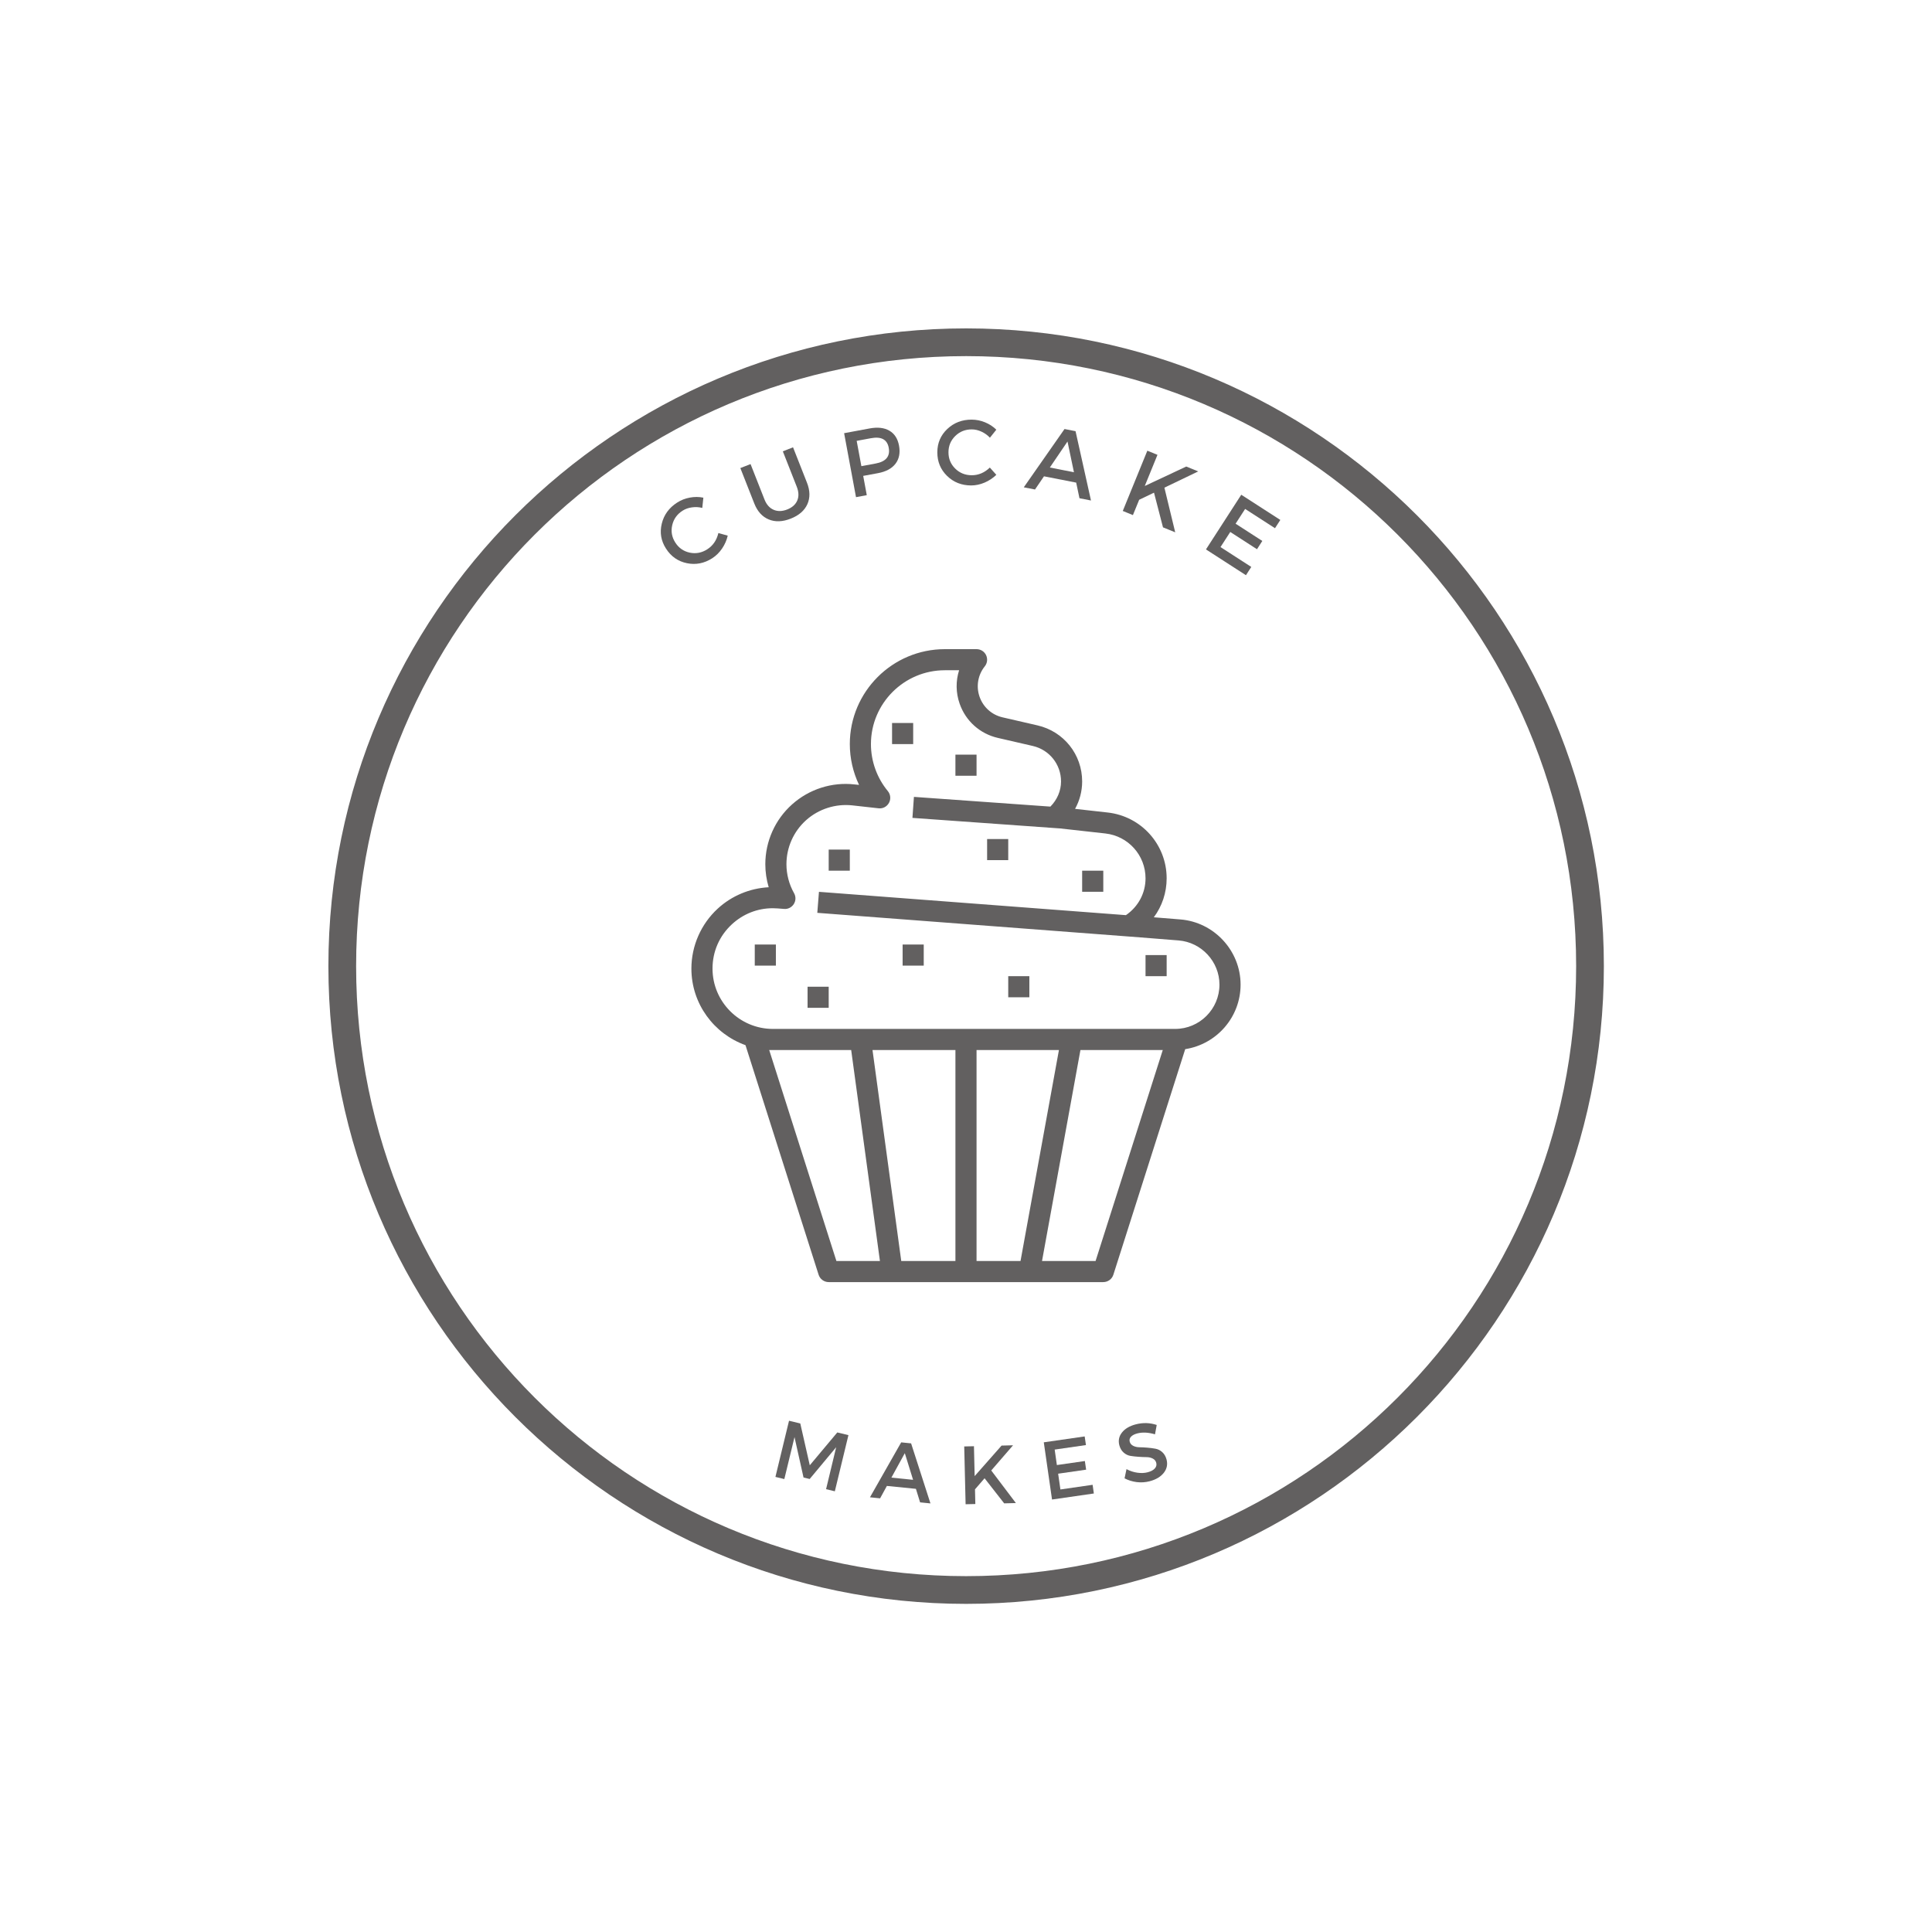 <svg xmlns="http://www.w3.org/2000/svg" xmlns:xlink="http://www.w3.org/1999/xlink" width="80" zoomAndPan="magnify" viewBox="0 0 810 810" height="80" preserveAspectRatio="xMidYMid meet" version="1.0"><defs><g/><clipPath id="c20f6fa85e"><path d="M 137.68 137.68 L 672.43 137.68 L 672.43 672.43 L 137.68 672.43 Z M 137.68 137.68 " clip-rule="nonzero"/></clipPath><clipPath id="83c11c0422"><path d="M 289.871 272.094 L 520.121 272.094 L 520.121 537.594 L 289.871 537.594 Z M 289.871 272.094 " clip-rule="nonzero"/></clipPath></defs><g clip-path="url(#c20f6fa85e)"><path fill="#626060" d="M 405.055 137.68 C 257.531 137.68 137.68 257.531 137.68 405.055 C 137.68 552.574 257.531 672.43 405.055 672.43 C 552.574 672.43 672.43 552.574 672.43 405.055 C 672.43 257.531 552.574 137.68 405.055 137.68 Z M 405.055 149.305 C 546.449 149.305 660.805 263.66 660.805 405.055 C 660.805 546.449 546.449 660.805 405.055 660.805 C 263.66 660.805 149.305 546.449 149.305 405.055 C 149.305 263.66 263.66 149.305 405.055 149.305 Z M 405.055 149.305 " fill-opacity="1" fill-rule="nonzero"/></g><g clip-path="url(#83c11c0422)"><path fill="#626060" d="M 306.871 387.496 C 311.609 383.125 317.629 380.777 323.996 380.777 C 324.668 380.777 325.379 380.812 326.07 380.863 L 328.719 381.07 C 330.359 381.227 331.918 380.414 332.801 379.031 C 333.68 377.668 333.734 375.922 332.922 374.488 C 330.828 370.773 329.719 366.574 329.719 362.324 C 329.719 355.277 332.73 348.539 337.988 343.84 C 343.262 339.141 350.32 336.91 357.309 337.656 L 368.324 338.883 C 370.176 339.105 371.855 338.172 372.719 336.582 C 373.566 335.012 373.375 333.059 372.234 331.676 C 367.668 326.148 365.145 319.152 365.145 311.965 C 365.145 294.895 379.051 281.004 396.137 281.004 L 402.105 281.004 C 400.688 285.496 400.703 290.387 402.332 295.016 C 404.855 302.273 410.84 307.645 418.348 309.371 L 432.98 312.742 C 439.969 314.348 444.844 320.48 444.844 327.633 C 444.844 331.59 443.203 335.32 440.383 338.172 L 383.168 334.094 L 382.543 342.906 L 444.465 347.328 L 463.422 349.438 C 473.02 350.508 480.27 358.578 480.27 368.234 C 480.27 374.473 477.207 380.137 472.051 383.68 L 343.352 373.902 L 342.656 382.711 L 478.105 393.008 L 494.156 394.285 C 503.738 395.066 511.262 403.184 511.262 412.809 C 511.262 423.051 502.926 431.379 492.668 431.379 L 324.047 431.379 C 310.09 431.379 298.727 420.027 298.727 406.086 C 298.727 398.934 301.613 392.336 306.871 387.496 Z M 459.324 528.684 L 436.871 528.684 L 452.977 440.227 L 487.5 440.227 Z M 400.566 528.684 L 377.855 528.684 L 365.801 440.227 L 400.566 440.227 Z M 443.965 440.227 L 427.859 528.684 L 409.422 528.684 L 409.422 440.227 Z M 322.492 440.227 L 356.859 440.227 L 368.914 528.684 L 350.668 528.684 Z M 312.547 438.188 L 343.211 534.453 C 343.801 536.285 345.512 537.527 347.434 537.527 L 462.559 537.527 C 464.477 537.527 466.188 536.285 466.777 534.453 L 496.906 439.863 C 510.035 437.824 520.121 426.492 520.121 412.809 C 520.121 398.605 509.016 386.598 494.848 385.477 L 483.746 384.578 C 487.203 379.93 489.125 374.246 489.125 368.234 C 489.125 354.066 478.488 342.215 464.391 340.645 L 450.727 339.121 C 452.664 335.633 453.699 331.695 453.699 327.633 C 453.699 316.336 446.004 306.66 434.969 304.121 L 420.336 300.75 C 415.82 299.715 412.207 296.484 410.684 292.113 C 409.164 287.742 409.992 282.957 412.883 279.348 C 413.953 278.016 414.145 276.203 413.418 274.664 C 412.676 273.125 411.133 272.16 409.422 272.16 L 396.137 272.16 C 374.156 272.16 356.289 290.023 356.289 311.965 C 356.289 317.906 357.637 323.766 360.16 329.066 L 358.293 328.879 C 348.762 327.789 339.234 330.863 332.09 337.238 C 324.945 343.613 320.863 352.77 320.863 362.324 C 320.863 365.609 321.348 368.855 322.281 371.984 C 314.359 372.398 306.75 375.559 300.871 380.984 C 293.883 387.43 289.871 396.586 289.871 406.086 C 289.871 420.875 299.348 433.453 312.547 438.188 " fill-opacity="1" fill-rule="nonzero"/></g><path fill="#626060" d="M 382.855 303.117 L 374 303.117 L 374 311.965 L 382.855 311.965 L 382.855 303.117 " fill-opacity="1" fill-rule="nonzero"/><path fill="#626060" d="M 409.422 316.387 L 400.566 316.387 L 400.566 325.234 L 409.422 325.234 L 409.422 316.387 " fill-opacity="1" fill-rule="nonzero"/><path fill="#626060" d="M 422.707 351.77 L 413.852 351.77 L 413.852 360.613 L 422.707 360.613 L 422.707 351.77 " fill-opacity="1" fill-rule="nonzero"/><path fill="#626060" d="M 356.289 356.191 L 347.434 356.191 L 347.434 365.039 L 356.289 365.039 L 356.289 356.191 " fill-opacity="1" fill-rule="nonzero"/><path fill="#626060" d="M 462.559 365.039 L 453.699 365.039 L 453.699 373.883 L 462.559 373.883 L 462.559 365.039 " fill-opacity="1" fill-rule="nonzero"/><path fill="#626060" d="M 325.293 395.996 L 316.438 395.996 L 316.438 404.844 L 325.293 404.844 L 325.293 395.996 " fill-opacity="1" fill-rule="nonzero"/><path fill="#626060" d="M 387.281 395.996 L 378.426 395.996 L 378.426 404.844 L 387.281 404.844 L 387.281 395.996 " fill-opacity="1" fill-rule="nonzero"/><path fill="#626060" d="M 347.434 413.688 L 338.574 413.688 L 338.574 422.535 L 347.434 422.535 L 347.434 413.688 " fill-opacity="1" fill-rule="nonzero"/><path fill="#626060" d="M 431.562 409.266 L 422.707 409.266 L 422.707 418.113 L 431.562 418.113 L 431.562 409.266 " fill-opacity="1" fill-rule="nonzero"/><path fill="#626060" d="M 489.125 400.422 L 480.27 400.422 L 480.27 409.266 L 489.125 409.266 L 489.125 400.422 " fill-opacity="1" fill-rule="nonzero"/><g fill="#626060" fill-opacity="1"><g transform="translate(285.466, 242.245)"><g><path d="M -1.578 -31.531 C 0.035 -32.57 1.812 -33.27 3.75 -33.625 C 5.695 -33.988 7.586 -33.977 9.422 -33.594 L 8.969 -29.297 C 7.562 -29.66 6.117 -29.738 4.641 -29.531 C 3.16 -29.332 1.844 -28.863 0.688 -28.125 C -1.613 -26.645 -3.055 -24.613 -3.641 -22.031 C -4.223 -19.457 -3.789 -17.039 -2.344 -14.781 C -0.895 -12.508 1.125 -11.098 3.719 -10.547 C 6.312 -10.004 8.758 -10.473 11.062 -11.953 C 13.445 -13.473 15 -15.742 15.719 -18.766 L 19.641 -17.672 C 19.203 -15.754 18.41 -13.953 17.266 -12.266 C 16.117 -10.586 14.75 -9.234 13.156 -8.203 C 9.789 -6.047 6.242 -5.352 2.516 -6.125 C -1.211 -6.895 -4.133 -8.938 -6.25 -12.25 C -8.332 -15.5 -8.922 -18.977 -8.016 -22.688 C -7.117 -26.406 -4.973 -29.352 -1.578 -31.531 Z M -1.578 -31.531 "/></g></g></g><g fill="#626060" fill-opacity="1"><g transform="translate(317.565, 222.739)"><g><path d="M 14.922 -35.203 L 20.766 -20.359 C 22.078 -17.035 22.129 -14.031 20.922 -11.344 C 19.711 -8.664 17.391 -6.648 13.953 -5.297 C 10.516 -3.941 7.438 -3.832 4.719 -4.969 C 2 -6.102 -0.016 -8.332 -1.328 -11.656 L -7.172 -26.5 L -2.891 -28.172 L 2.953 -13.328 C 3.797 -11.191 5.066 -9.754 6.766 -9.016 C 8.473 -8.273 10.379 -8.316 12.484 -9.141 C 14.566 -9.961 15.969 -11.211 16.688 -12.891 C 17.406 -14.578 17.336 -16.504 16.484 -18.672 L 10.641 -33.516 Z M 14.922 -35.203 "/></g></g></g><g fill="#626060" fill-opacity="1"><g transform="translate(355.355, 209.097)"><g><path d="M -1.453 -27.484 L 9.234 -29.469 C 12.609 -30.094 15.367 -29.781 17.516 -28.531 C 19.672 -27.281 21.02 -25.195 21.562 -22.281 C 22.125 -19.238 21.633 -16.707 20.094 -14.688 C 18.551 -12.664 16.094 -11.344 12.719 -10.719 L 6.547 -9.578 L 8.047 -1.5 L 3.531 -0.656 Z M 3.812 -24.266 L 5.781 -13.656 L 11.766 -14.766 C 16.086 -15.566 17.914 -17.77 17.25 -21.375 C 16.602 -24.844 14.117 -26.176 9.797 -25.375 Z M 3.812 -24.266 "/></g></g></g><g fill="#626060" fill-opacity="1"><g transform="translate(391.622, 203.308)"><g><path d="M 15.734 -27.375 C 17.66 -27.375 19.535 -27 21.359 -26.25 C 23.18 -25.508 24.758 -24.477 26.094 -23.156 L 23.406 -19.797 C 22.414 -20.859 21.242 -21.703 19.891 -22.328 C 18.535 -22.961 17.172 -23.281 15.797 -23.281 C 13.066 -23.289 10.754 -22.363 8.859 -20.5 C 6.973 -18.645 6.031 -16.379 6.031 -13.703 C 6.02 -11.004 6.957 -8.723 8.844 -6.859 C 10.727 -5.004 13.035 -4.07 15.766 -4.062 C 18.598 -4.051 21.133 -5.125 23.375 -7.281 L 26.094 -4.234 C 24.676 -2.859 23.031 -1.77 21.156 -0.969 C 19.289 -0.176 17.41 0.219 15.516 0.219 C 11.516 0.207 8.148 -1.129 5.422 -3.797 C 2.703 -6.461 1.348 -9.758 1.359 -13.688 C 1.359 -17.551 2.742 -20.801 5.516 -23.438 C 8.297 -26.07 11.703 -27.383 15.734 -27.375 Z M 15.734 -27.375 "/></g></g></g><g fill="#626060" fill-opacity="1"><g transform="translate(429.196, 204.307)"><g><path d="M 22 -1.969 L 8.5 -4.609 L 4.734 0.922 L 0.031 0 L 17.109 -24.438 L 21.734 -23.531 L 28.203 5.531 L 23.375 4.578 Z M 21.062 -6.312 L 18.359 -19.203 L 10.953 -8.297 Z M 21.062 -6.312 "/></g></g></g><g fill="#626060" fill-opacity="1"><g transform="translate(467.401, 212.862)"><g><path d="M 20.188 8.234 L 16.422 -6.312 L 10.203 -3.328 L 7.578 3.094 L 3.328 1.359 L 13.625 -23.906 L 17.875 -22.172 L 12.547 -9.109 L 29.938 -17.266 L 34.953 -15.219 L 20.781 -8.406 L 25.312 10.312 Z M 20.188 8.234 "/></g></g></g><g fill="#626060" fill-opacity="1"><g transform="translate(502.591, 228.392)"><g><path d="M 31.953 -6.938 L 19.438 -15.016 L 15.438 -8.828 L 26.641 -1.594 L 24.406 1.875 L 13.203 -5.359 L 9.109 0.969 L 22.016 9.297 L 19.781 12.766 L 3.016 1.953 L 17.812 -20.969 L 34.188 -10.406 Z M 31.953 -6.938 "/></g></g></g><g fill="#626060" fill-opacity="1"><g transform="translate(322.007, 618.45)"><g><path d="M 28 6.781 L 24.328 5.891 L 28.562 -11.703 L 17.453 1.625 L 14.875 1 L 11.094 -15.938 L 6.828 1.656 L 3.094 0.75 L 8.797 -22.797 L 13.516 -21.656 L 17.5 -4.125 L 29.031 -17.891 L 33.703 -16.766 Z M 28 6.781 "/></g></g></g><g fill="#626060" fill-opacity="1"><g transform="translate(364.705, 627.748)"><g><path d="M 19.297 -3.547 L 7.125 -4.766 L 4.281 0.438 L 0.031 0 L 13.125 -23.031 L 17.281 -22.609 L 25.391 2.562 L 21.047 2.125 Z M 18.109 -7.328 L 14.641 -18.5 L 9.016 -8.25 Z M 18.109 -7.328 "/></g></g></g><g fill="#626060" fill-opacity="1"><g transform="translate(401.647, 630.74)"><g><path d="M 19.359 -0.453 L 11.141 -10.969 L 7.125 -6.328 L 7.266 -0.172 L 3.188 -0.078 L 2.609 -24.312 L 6.688 -24.406 L 6.984 -11.875 L 18.266 -24.672 L 23.078 -24.797 L 13.938 -14.234 L 24.266 -0.578 Z M 19.359 -0.453 "/></g></g></g><g fill="#626060" fill-opacity="1"><g transform="translate(437.912, 629.135)"><g><path d="M 17.375 -23.281 L 4.266 -21.391 L 5.188 -14.906 L 16.922 -16.594 L 17.453 -12.969 L 5.719 -11.281 L 6.672 -4.672 L 20.172 -6.625 L 20.688 -2.984 L 3.156 -0.453 L -0.297 -24.438 L 16.844 -26.906 Z M 17.375 -23.281 "/></g></g></g><g fill="#626060" fill-opacity="1"><g transform="translate(471.538, 623.611)"><g><path d="M 4.609 -26.438 C 7.641 -27.227 10.578 -27.145 13.422 -26.188 L 12.703 -22.266 C 9.93 -23.086 7.453 -23.211 5.266 -22.641 C 4.078 -22.328 3.203 -21.867 2.641 -21.266 C 2.078 -20.672 1.895 -19.984 2.094 -19.203 C 2.301 -18.422 2.789 -17.832 3.562 -17.438 C 4.332 -17.051 5.211 -16.852 6.203 -16.844 C 7.203 -16.832 8.301 -16.773 9.5 -16.672 C 10.695 -16.578 11.82 -16.43 12.875 -16.234 C 13.938 -16.047 14.891 -15.57 15.734 -14.812 C 16.586 -14.051 17.191 -13.016 17.547 -11.703 C 18.078 -9.641 17.688 -7.773 16.375 -6.109 C 15.062 -4.453 13.094 -3.281 10.469 -2.594 C 8.688 -2.125 6.875 -2.004 5.031 -2.234 C 3.188 -2.473 1.488 -3 -0.062 -3.812 L 0.75 -7.672 C 2.219 -6.891 3.738 -6.391 5.312 -6.172 C 6.883 -5.953 8.305 -6.008 9.578 -6.344 C 10.961 -6.695 11.973 -7.227 12.609 -7.938 C 13.254 -8.645 13.457 -9.441 13.219 -10.328 C 13.008 -11.129 12.52 -11.723 11.75 -12.109 C 10.977 -12.504 10.086 -12.703 9.078 -12.703 C 8.078 -12.711 6.984 -12.758 5.797 -12.844 C 4.609 -12.926 3.488 -13.051 2.438 -13.219 C 1.395 -13.383 0.441 -13.844 -0.422 -14.594 C -1.297 -15.352 -1.906 -16.379 -2.25 -17.672 C -2.77 -19.66 -2.398 -21.445 -1.141 -23.031 C 0.117 -24.625 2.035 -25.758 4.609 -26.438 Z M 4.609 -26.438 "/></g></g></g></svg>
